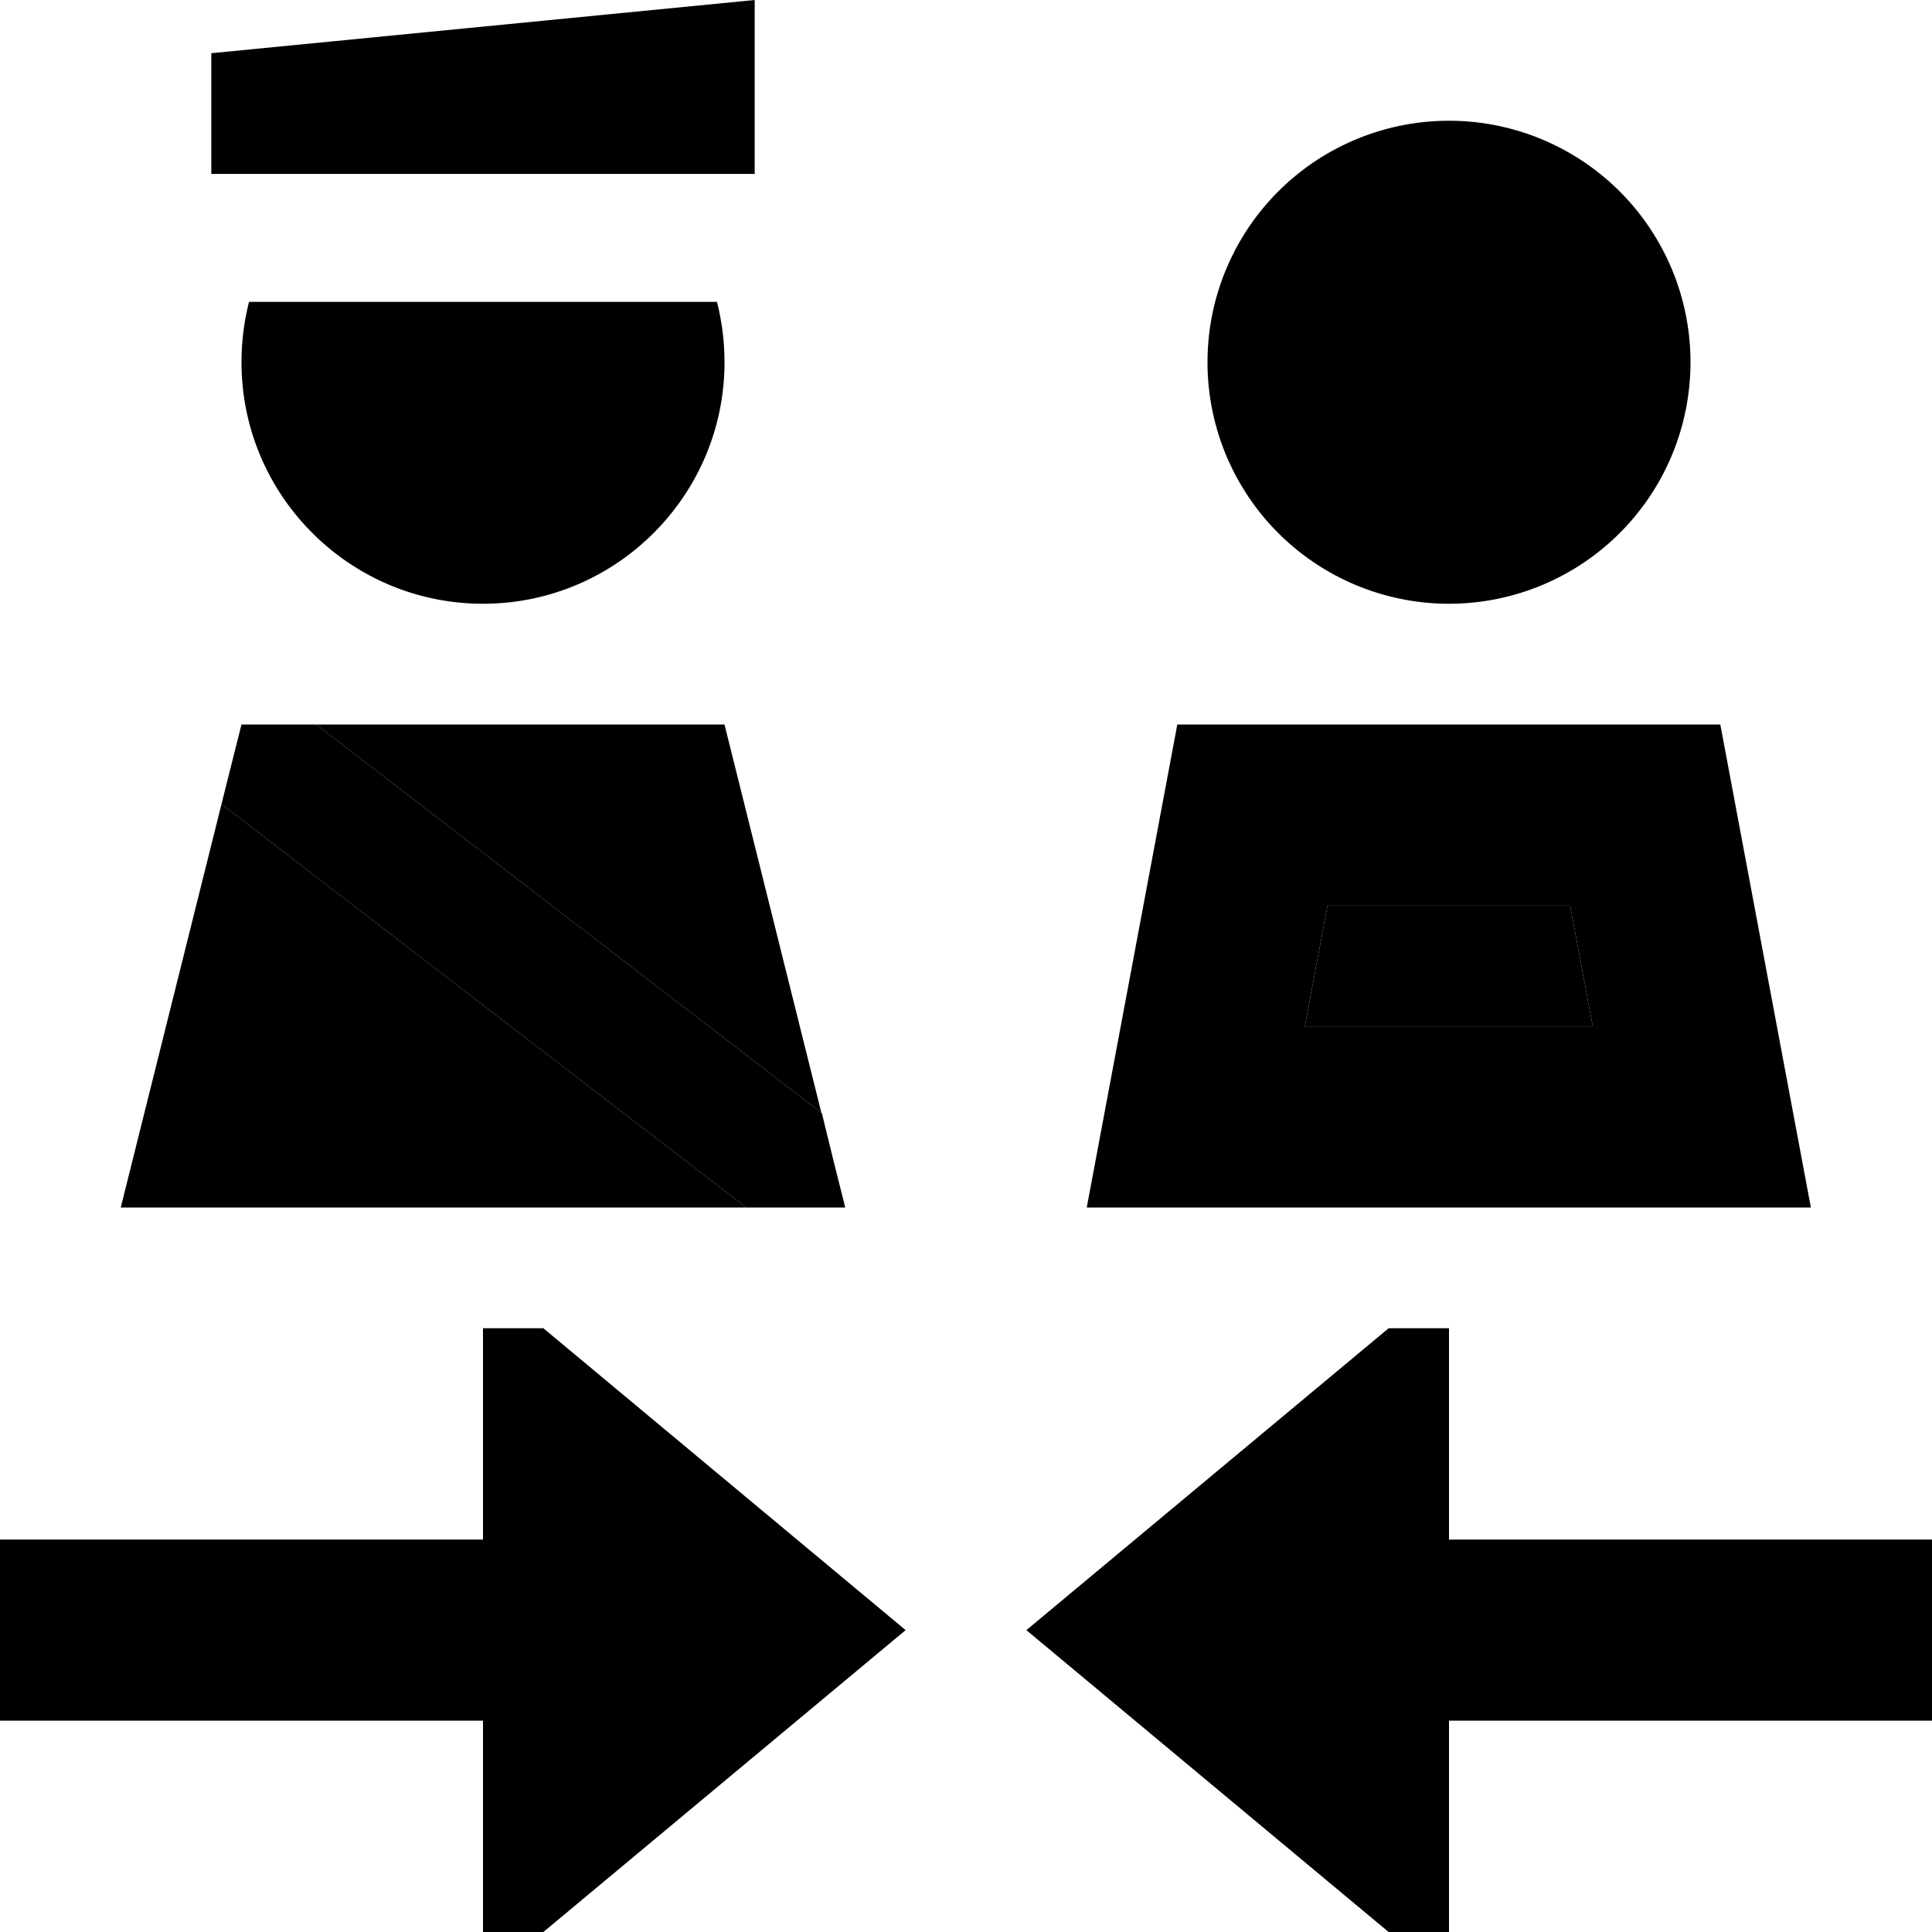 <svg xmlns="http://www.w3.org/2000/svg" width="24" height="24" viewBox="0 0 512 512">
    <path class="pr-icon-duotone-secondary" d="M58.7 213.1L197.8 320l26.2 0c-2.1-8.3-4.2-16.7-6.2-25L83.8 192 64 192c-1.8 7-3.5 14-5.3 21.1zM345.8 272l76.3 0-6-32-64.3 0-6 32z"/>
    <path class="pr-icon-duotone-primary" d="M56 14.1l0 32 144 0L200 0 56 14.1zM384 160a64 64 0 1 0 0-128 64 64 0 1 0 0 128zM64 96c0 35.3 28.7 64 64 64s64-28.7 64-64c0-5.5-.7-10.9-2-16L66 80c-1.3 5.1-2 10.5-2 16zM345.8 272l6-32 64.3 0 6 32-76.3 0zM312 192l-15 80-9 48 48.8 0 94.3 0 48.8 0-9-48-15-80-144 0zM58.7 213.1L32 320l165.8 0L58.7 213.1zm159 81.9L192 192 83.8 192 217.8 295zM272 432l96 80 16 0 0-56 104 0 24 0 0-48-24 0-104 0 0-56-16 0-96 80zM128 352l0 56L24 408 0 408l0 48 24 0 104 0 0 56 16 0 96-80-96-80-16 0z"/>
</svg>